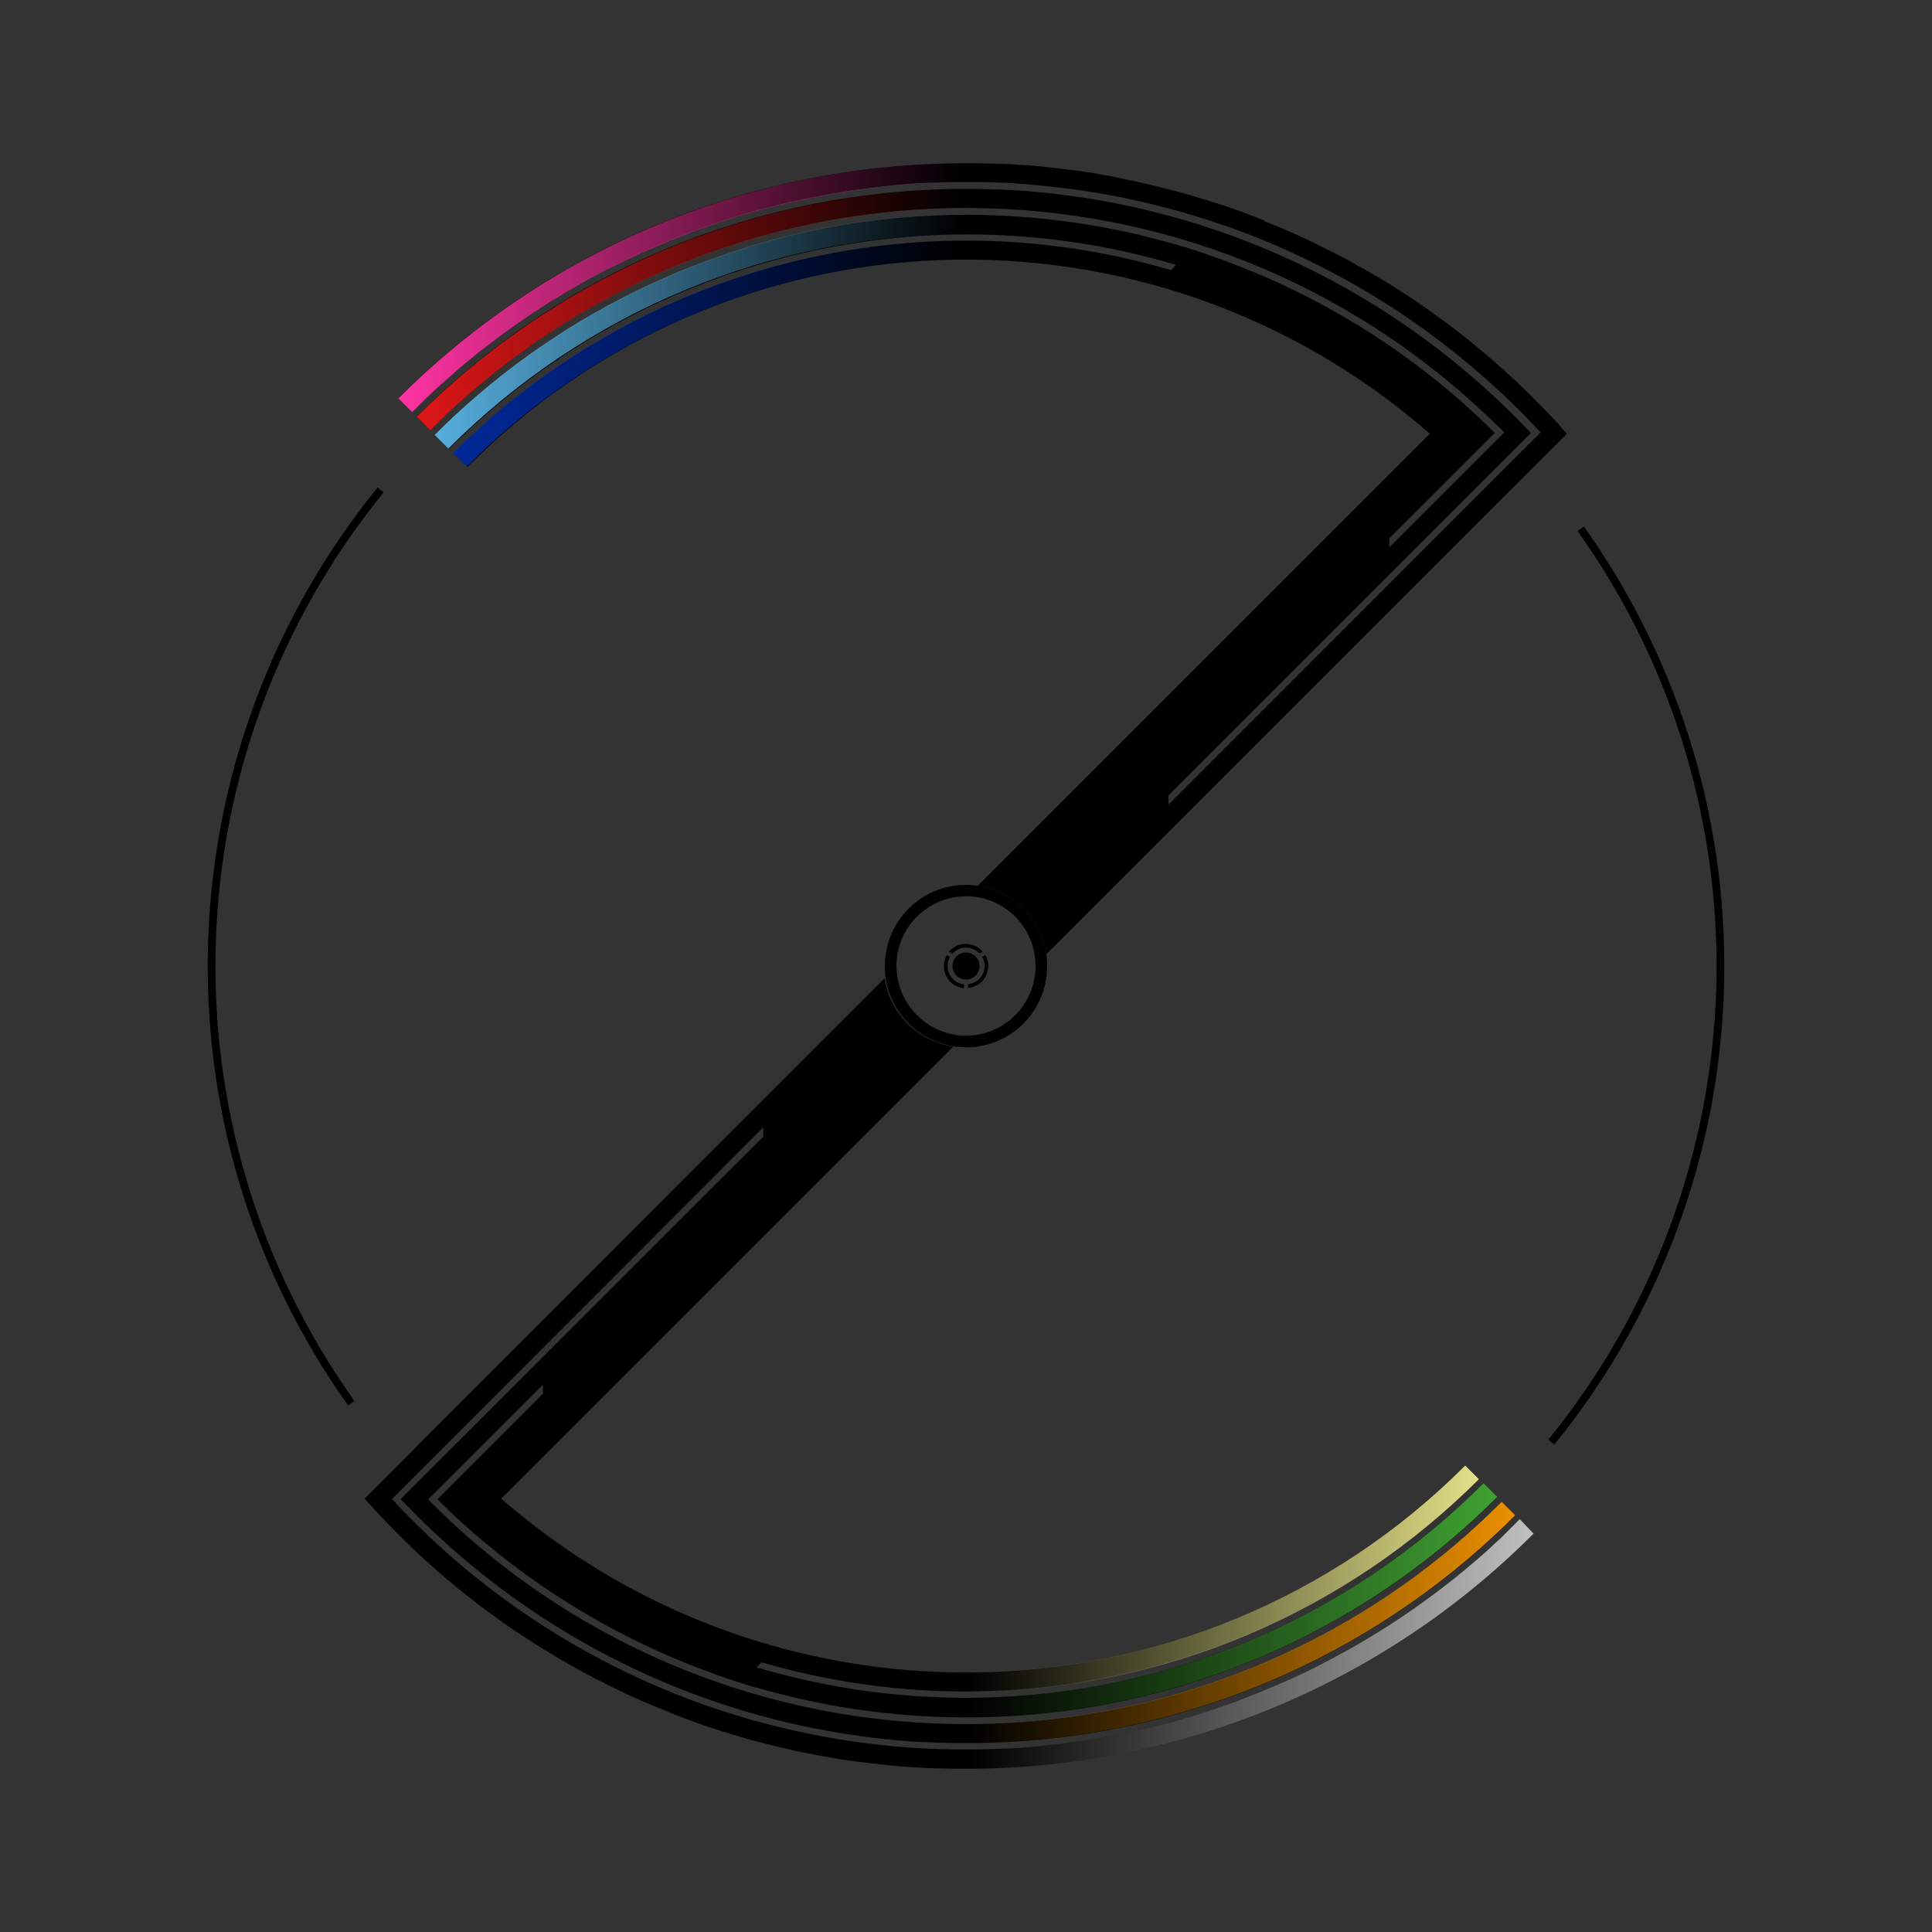 <?xml version="1.0" encoding="utf-8"?>
<!-- Generator: Adobe Illustrator 24.0.1, SVG Export Plug-In . SVG Version: 6.00 Build 0)  -->
<svg version="1.1" id="ZooUno" xmlns="http://www.w3.org/2000/svg" xmlns:xlink="http://www.w3.org/1999/xlink" x="0px" y="0px"
	 viewBox="0 0 1000 1000" style="enable-background:new 0 0 1000 1000;" xml:space="preserve">
<rect x="0" y="0" width="1000" height="1000" fill="#333333" stroke="none"/>
<style type="text/css">
	.st0{fill:url(#SVGID_1_);}
	.st1{fill:url(#SVGID_2_);}
	.st2{fill:url(#SVGID_3_);}
	.st3{fill:url(#SVGID_4_);}
	.st4{fill:url(#SVGID_5_);}
	.st5{fill:url(#SVGID_6_);}
	.st6{fill:url(#SVGID_7_);}
	.st7{fill:url(#SVGID_8_);}
	.st8{fill:none;stroke:#000000;stroke-width:4;stroke-miterlimit:10;}
</style>
<title font-family="DejaVu Sans">Logo (CL)</title>
<g id="Logo">
	<g id="Carved_Base">
		<path id="Taxon_Z_Carved_" d="M786.7,786.7l7.1,7.1C716,871.8,610.2,915.6,500,915.5h-4.2H494h-0.1l-3.8-0.1c-1.3,0-2.6-0.1-4-0.1
			h-0.9h-0.4l-3.4-0.1h-0.2c-1.2,0-2.4-0.1-3.5-0.2s-2.6-0.1-4-0.2l-2.4-0.2c-0.5,0-1.1-0.1-1.6-0.1h-0.6c-1-0.1-2-0.2-3-0.2
			l-1.2-0.1l-3.3-0.3h-0.2l-1.5-0.2l-2.9-0.3l-2.6-0.3l-1.7-0.2l-2.4-0.3c-0.8-0.1-1.6-0.2-2.4-0.3c-1.1-0.1-2.3-0.3-3.4-0.4
			c-1.5-0.2-3-0.4-4.5-0.6l-2.2-0.3l-2.1-0.3l-0.7-0.1l-0.6-0.1l-0.8-0.1l-0.4-0.1l-0.3-0.1l-1.9-0.3c-1.5-0.3-3-0.5-4.5-0.8
			l-3.5-0.6l-2.4-0.5l-0.6-0.1l-0.5-0.1h-0.2c-0.9-0.2-1.9-0.4-2.8-0.6c-0.6-0.1-1.2-0.2-1.9-0.4c-0.8-0.2-1.7-0.3-2.5-0.5l-0.5-0.1
			c-1-0.2-2-0.4-3-0.7l-2.1-0.5c-0.5-0.1-1-0.2-1.4-0.3c-1.6-0.4-3.3-0.8-4.9-1.2s-3.2-0.8-4.9-1.2c-3.2-0.8-6.5-1.7-9.7-2.6
			c-3-0.9-6-1.8-9-2.7l0,0c-1.5-0.5-3-0.9-4.5-1.4s-2.9-1-4.4-1.5h-0.2l-4.3-1.5h-0.1c-1.2-0.4-2.5-0.9-3.7-1.3
			c-0.3-0.1-0.7-0.2-1-0.4l0,0c-1.3-0.5-2.7-1-4-1.5s-2.9-1.1-4.4-1.7l-3.4-1.3L346,886l-0.9-0.3l-3.8-1.5c-1.4-0.6-2.9-1.2-4.3-1.8
			c-0.9-0.4-1.7-0.7-2.6-1.1l-2.4-1l-0.2-0.1l-2.7-1.2l-3.3-1.5l-0.3-0.1c-0.8-0.3-1.5-0.7-2.3-1.1s-1.2-0.6-1.8-0.9l-1.8-0.9
			c-2.5-1.2-5-2.4-7.5-3.7l-2-1l-1-0.5l-0.6-0.3l-3.3-1.7l-0.6-0.3l-0.2-0.1c-1-0.5-2-1-3-1.6l-3.5-2l-3.4-1.9l-0.8-0.4l-0.1-0.1
			l-2.8-1.6l-3.5-2.1c-2.1-1.3-4.2-2.5-6.3-3.8c-1.4-0.8-2.7-1.7-4-2.5l-3.4-2.2c-1.1-0.7-2.3-1.5-3.4-2.2l-3.4-2.2l-3.3-2.3
			l-3.3-2.3c-2.5-1.8-5-3.6-7.5-5.4c-0.9-0.7-1.9-1.4-2.8-2.1c-0.6-0.5-1.3-1-1.9-1.4c-2.1-1.6-4.2-3.3-6.3-4.9
			c-2.4-1.9-4.8-3.8-7.1-5.8c-2-1.6-3.9-3.3-5.9-5l-2-1.7c-0.9-0.8-1.7-1.5-2.6-2.3l0,0c-2.5-2.2-5-4.4-7.4-6.7l0,0
			c-0.8-0.8-1.6-1.5-2.4-2.3c-2.4-2.3-4.8-4.6-7.2-7c-0.8-0.8-1.6-1.6-2.4-2.4c-1.1-1.1-2.2-2.2-3.2-3.3l-0.4-0.4
			c-1.1-1.2-2.2-2.3-3.4-3.5c-0.8-0.8-1.5-1.6-2.3-2.5c-1-1-2-2.1-2.9-3.2l0,0l-0.4-0.4l-0.3-0.3c-1-1.1-2.1-2.3-3.1-3.4l7.1-7.1
			l2.5-2.5l6.9-6.9l2.5-2.5l6.9-6.9l2.4-2.5l0,0l171.7-171.8l69.2-69.2c2.7,18.3,17.1,32.6,35.4,35.4h0.1l-234,234
			c145.3,126.3,363.3,118.8,499-17.3l7.1,7.1l0,0c-97.2,97-239.5,133.4-371.3,94.9l-2.6,2.6c133.4,39.7,277.9,3.2,376.3-95.2
			l0.1,0.1l6.9,6.9l0.1,0.1l0,0c-35.4,35.5-77.4,63.8-123.6,83.3c-8.8,3.7-17.7,7.1-26.7,10.1l-4.5,1.5c-1.4,0.5-2.9,0.9-4.3,1.4
			l-1.2,0.4c-0.8,0.3-1.6,0.5-2.4,0.8l-0.6,0.2l-1,0.3c-1.4,0.4-2.8,0.8-4.2,1.2l-0.6,0.2l-0.4,0.1l-1,0.3l-3.6,1l-0.8,0.2l-0.8,0.2
			l-2,0.5l-4.7,1.2c-3.1,0.8-6.3,1.5-9.4,2.2c-1.6,0.3-3.2,0.7-4.7,1l-3.6,0.7l-0.4,0.1l-2.2,0.4l-1,0.2l-1.6,0.3l-1.6,0.3
			c-44.9,7.9-90.8,7.9-135.7,0l-1.7-0.3l-1.7-0.3l-2.4-0.5l-1.4-0.3c-1.4-0.3-2.8-0.5-4.1-0.8l-0.5-0.1c-1.6-0.3-3.1-0.7-4.7-1h-0.2
			l-5-1.2l-4.4-1.1l-1.3-0.3l-1.1-0.3c-0.6-0.2-1.3-0.3-1.9-0.5l-1.9-0.5L397,875l-1.4-0.4h-0.1l-3.1-0.9l-1.2-0.3H391
			c-1.2-0.4-2.5-0.7-3.7-1.1c-1-0.3-1.9-0.6-2.9-0.9l-0.5-0.2c-1.2-0.4-2.4-0.7-3.6-1.1c-1.5-0.5-3-1-4.4-1.5l-1.4-0.5
			c-1.3-0.5-2.7-0.9-4-1.4c-1.6-0.6-3.1-1.1-4.7-1.7c-48.1-17.8-92.2-44.9-129.8-79.7l-2.4-2.3c-2.4-2.3-4.8-4.6-7.2-7l6.9-6.9
			l47.7-47.7v-4.7l-59.4,59.4l1.2,1.2l1.2,1.2c2.4,2.4,4.8,4.7,7.2,7c0.8,0.8,1.6,1.5,2.4,2.3c154.6,143.4,394.9,138.8,543.8-10.4
			l6.9,6.9l0.1,0.1l0,0c-63.3,63.4-145.9,103.8-234.8,114.8l-4.3,0.5c-0.5,0.1-1.1,0.1-1.6,0.2c-1.3,0.1-2.5,0.3-3.8,0.4l-4.6,0.4
			l-4.6,0.4l-4.7,0.3c-1.6,0.1-3.2,0.2-4.8,0.3h-0.8c-3.3,0.2-6.6,0.3-9.9,0.4l-4,0.1H506h-1.6c-1.5,0-3,0-4.5,0c-1.9,0-3.7,0-5.6,0
			l-4.6-0.1H489h-0.9c-1.6,0-3.3-0.1-4.9-0.2s-3.5-0.2-5.2-0.2c-0.3,0-0.6,0-1-0.1h-0.8l-3.9-0.2h-0.5c-1.6-0.1-3.1-0.2-4.7-0.4
			c-2.8-0.2-5.7-0.5-8.5-0.8c-2.9-0.3-5.7-0.6-8.6-1l-4-0.5c-82.1-11.1-158.8-47.4-219.5-103.9l-2.5-2.3c-2.4-2.3-4.8-4.6-7.2-7
			c-0.8-0.8-1.6-1.6-2.4-2.4c-2.4-2.4-4.7-4.8-7-7.2l6.9-6.9l2.5-2.5l5.3-5.3l173-172.9v-4.8L231.6,747.2l-9.9,9.9l-6.9,6.9
			l-11.9,11.9c0.8,0.8,1.5,1.6,2.3,2.5c2.3,2.4,4.6,4.8,7,7.2l1.2,1.2l1.2,1.2c2.4,2.3,4.8,4.7,7.2,7c0.8,0.8,1.6,1.5,2.4,2.3
			c25.8,24,54.7,44.6,85.8,61.1c0.9,0.5,1.8,1,2.7,1.4c2.7,1.4,5.4,2.8,8.1,4.1c1.3,0.7,2.7,1.3,4.1,2c1.5,0.7,2.9,1.4,4.4,2.1
			s2.9,1.3,4.4,2s2.7,1.2,4,1.8c1,0.4,2,0.9,3,1.3l0.8,0.3l1.1,0.5l0.5,0.2c1.3,0.5,2.6,1.1,3.9,1.6c1.6,0.7,3.1,1.3,4.7,1.9
			c1.4,0.5,2.8,1.1,4.1,1.6c0.4,0.2,0.8,0.3,1.1,0.4l0.5,0.2l2.4,0.9l0.3,0.1c1.1,0.4,2.2,0.8,3.3,1.2l0.5,0.2c1,0.4,2,0.7,3,1
			l2.4,0.8c0.7,0.3,1.4,0.5,2.1,0.7l0.2,0.1l0.6,0.2l0.8,0.3c1,0.3,1.9,0.6,2.9,0.9c2.8,0.9,5.7,1.8,8.5,2.6
			c1.4,0.4,2.9,0.8,4.3,1.3s3,0.8,4.4,1.2c22.5,6.1,45.5,10.3,68.7,12.5c1.6,0.2,3.1,0.3,4.7,0.4s3.1,0.3,4.7,0.4
			c3.2,0.2,6.3,0.4,9.5,0.5l2.3,0.1l2.3,0.1c1.5,0,2.9,0.1,4.4,0.1l3.4,0.1h2.1c1.6,0,3.2,0,4.8,0c3.4,0,6.8,0,10.2-0.1l2.3-0.1
			c1.1,0,2.2-0.1,3.3-0.1l3.3-0.1h0.3l2.8-0.1l1.1-0.1h0.6c0.7,0,1.5-0.1,2.2-0.1l3.2-0.2l2-0.2l3.3-0.3h0.2c0.8,0,1.6-0.1,2.3-0.2
			l2.7-0.3l2.7-0.3l2.7-0.3c2.7-0.3,5.3-0.6,8-1c1.5-0.2,2.9-0.4,4.3-0.6c2.2-0.3,4.3-0.6,6.5-1c14.9-2.4,29.8-5.6,44.3-9.6
			c1.3-0.3,2.7-0.7,4-1.1l0.3-0.1l0.5-0.2l0.4-0.1h0.2l0.4-0.1c0.8-0.2,1.6-0.5,2.5-0.7c1.4-0.4,2.7-0.8,4.1-1.3l2.4-0.8
			c0.8-0.2,1.6-0.5,2.4-0.8c1.6-0.5,3.2-1,4.7-1.6c1.6-0.5,3.1-1.1,4.7-1.6c3-1,6-2.1,8.9-3.3c1.6-0.6,3.2-1.2,4.7-1.8
			s3.1-1.2,4.7-1.9c1.6-0.7,3.1-1.3,4.7-2c1.6-0.6,3.1-1.3,4.5-1.9l3.9-1.7l1.8-0.8c1.1-0.5,2.2-1,3.3-1.5c1.5-0.7,3-1.4,4.5-2.1
			c2.3-1.1,4.7-2.3,7-3.5c1-0.5,1.9-1,2.8-1.5c1.8-0.9,3.5-1.8,5.3-2.8l4.3-2.3l3.8-2.1c17.4-9.8,34-20.9,49.8-33.2l3.4-2.7
			c1.3-1,2.6-2,3.8-3.1s2.6-2.1,4-3.3c1.5-1.3,3-2.5,4.5-3.8c0.8-0.7,1.6-1.4,2.4-2.1c1.8-1.5,3.5-3.1,5.2-4.7
			c0.9-0.8,1.7-1.6,2.6-2.4s1.9-1.7,2.8-2.6l1.5-1.5l1.5-1.5l1.5-1.5c0.5-0.5,1-1,1.5-1.5l1.5-1.5
			C785.7,787.7,786.2,787.2,786.7,786.7z M807.9,221l-0.3-0.4l-0.4-0.4v-0.1c-1-1.1-1.9-2.1-2.9-3.1c-0.8-0.8-1.5-1.6-2.3-2.4
			c-1.1-1.2-2.2-2.4-3.4-3.5l-0.4-0.4c-1.1-1.1-2.1-2.2-3.2-3.3c-0.8-0.8-1.6-1.6-2.4-2.4c-2.4-2.4-4.8-4.7-7.2-7
			c-0.8-0.8-1.6-1.5-2.5-2.3l0,0l0,0c-2.4-2.3-4.9-4.5-7.4-6.7l0,0c-0.9-0.8-1.7-1.5-2.6-2.3l-2-1.7c-1.9-1.7-3.9-3.3-5.8-4.9
			c-2.3-1.9-4.7-3.9-7.1-5.8c-2.1-1.7-4.2-3.3-6.3-4.9c-0.6-0.5-1.3-1-1.9-1.4c-0.9-0.7-1.8-1.4-2.8-2.1c-2.5-1.8-5-3.6-7.5-5.4
			l-3.3-2.3l-3.3-2.3l-3.3-2.2c-1.1-0.8-2.2-1.5-3.4-2.2l-3.4-2.2c-1.3-0.9-2.7-1.7-4-2.5c-2.1-1.3-4.2-2.6-6.3-3.8l-3.5-2l-2.8-1.6
			l-0.1-0.1l-0.8-0.4l-3.4-1.9l-3.5-2c-1-0.5-2-1.1-3-1.6l-0.2-0.1l-0.6-0.3l-3.3-1.7l-0.6-0.3l-1-0.5l-2-1c-2.5-1.3-5-2.5-7.5-3.7
			l-1.8-0.9c-0.6-0.3-1.2-0.6-1.8-0.9s-1.5-0.7-2.3-1.1l-0.3-0.1l-3.3-1.5l-2.7-1.2l-0.2-0.1l-2.4-1c-0.8-0.4-1.7-0.8-2.6-1.1
			c-1.4-0.6-2.9-1.2-4.3-1.8c-1.2-0.5-2.5-1-3.8-1.5L654,114l-0.7-0.3l-3.4-1.3c-1.5-0.6-2.9-1.1-4.4-1.7s-2.7-1-4-1.5l0,0
			c-0.3-0.1-0.7-0.3-1-0.4c-1.2-0.4-2.5-0.9-3.7-1.3h-0.1l-4.3-1.5h-0.2c-1.5-0.5-2.9-1-4.4-1.4s-3-1-4.5-1.4l0,0
			c-3-0.9-6-1.8-9-2.7c-3.2-0.9-6.4-1.8-9.7-2.6c-1.6-0.4-3.2-0.8-4.9-1.2c-1.6-0.4-3.3-0.8-4.9-1.2c-0.5-0.1-1-0.2-1.4-0.3
			l-2.1-0.5c-1-0.2-2-0.4-3-0.7l-0.5-0.1c-0.8-0.2-1.7-0.4-2.5-0.5c-0.6-0.1-1.2-0.3-1.8-0.4c-0.9-0.2-1.8-0.4-2.8-0.6h-0.2
			l-0.5-0.1l-0.6-0.1l-2.5-0.6l-3.5-0.7c-1.5-0.3-3-0.5-4.5-0.8l-1.9-0.3l-0.3-0.1l-0.4-0.1l-0.8-0.1l-0.6-0.1l-0.7-0.1l-2.1-0.3
			l-2.2-0.3c-1.5-0.2-3-0.4-4.5-0.6c-1.1-0.2-2.3-0.3-3.4-0.4c-0.8-0.1-1.6-0.2-2.4-0.3l-2.4-0.3l-1.7-0.2l-2.6-0.3l-2.8-0.3
			l-1.5-0.2h-0.2l-3.3-0.3l-1.2-0.1c-1-0.1-2-0.2-3-0.2h-0.6c-0.5,0-1.1-0.1-1.6-0.1l-2.4-0.2c-1.3-0.1-2.7-0.2-4-0.2
			c-1.2-0.1-2.4-0.1-3.5-0.2h-0.2l-3.4-0.1h-0.4h-0.9c-1.3,0-2.6-0.1-4-0.1l-3.8-0.1H506h-1.7c-1.4,0-2.8,0-4.2,0
			C389.9,84.3,284.1,128,206.3,206l7.1,7.1c0.5-0.5,1-1,1.5-1.5l1.5-1.5c0.5-0.5,1-1,1.5-1.5l1.5-1.5l1.5-1.5l1.6-1.5
			c0.9-0.9,1.9-1.8,2.8-2.6s1.7-1.6,2.6-2.4c1.7-1.6,3.5-3.1,5.2-4.6c0.8-0.7,1.6-1.4,2.4-2.1c1.5-1.3,3-2.6,4.5-3.9
			c1.3-1.1,2.7-2.2,4-3.3s2.6-2.1,3.8-3.1l3.4-2.6c15.8-12.2,32.4-23.3,49.8-33.2l3.8-2.1l4.3-2.3c1.8-0.9,3.5-1.9,5.3-2.8
			c0.9-0.5,1.9-1,2.9-1.4c2.3-1.2,4.7-2.3,7-3.4c1.5-0.7,3-1.4,4.5-2.1c1.1-0.5,2.2-1,3.3-1.5l1.8-0.8l3.9-1.7
			c1.5-0.7,3-1.3,4.5-1.9s3.1-1.3,4.7-2s3.1-1.3,4.7-1.9s3.1-1.2,4.7-1.8c3-1.1,5.9-2.2,8.9-3.3c1.6-0.6,3.1-1.1,4.7-1.6
			s3.1-1.1,4.7-1.6c0.8-0.3,1.6-0.5,2.4-0.8l2.4-0.8c1.4-0.4,2.7-0.8,4.1-1.3c0.8-0.3,1.6-0.5,2.5-0.7l0.4-0.1h0.2l0.4-0.1l0.5-0.2
			l0.3-0.1c1.3-0.4,2.6-0.8,4-1.1c14.6-4,29.4-7.2,44.3-9.6c2.2-0.3,4.3-0.7,6.5-1c1.4-0.2,2.9-0.4,4.3-0.6c2.7-0.3,5.3-0.7,8-1
			l2.7-0.3l2.7-0.3l2.7-0.3c0.8-0.1,1.6-0.2,2.3-0.2h0.2l3.3-0.3l2-0.2l3.2-0.2c0.7,0,1.5-0.1,2.2-0.1h0.6l1.1-0.1l2.8-0.1h0.3
			l3.3-0.1c1.1,0,2.2-0.1,3.3-0.1l2.3-0.1c3.4-0.1,6.8-0.1,10.2-0.1c1.6,0,3.2,0,4.8,0h2.1l3.4,0.1c1.5,0,2.9,0.1,4.4,0.1
			c0.8,0,1.5,0.1,2.3,0.1l2.3,0.1c3.2,0.1,6.3,0.3,9.5,0.6c1.6,0.1,3.2,0.2,4.7,0.4s3.2,0.3,4.7,0.4c23.2,2.2,46.2,6.3,68.7,12.5
			c1.5,0.4,3,0.8,4.4,1.2s2.9,0.8,4.3,1.3c2.8,0.8,5.7,1.7,8.5,2.6c1,0.3,1.9,0.6,2.9,0.9l0.8,0.3l0.6,0.2l0.2,0.1
			c0.7,0.2,1.4,0.5,2.2,0.7l2.4,0.8c1,0.3,2,0.7,3,1l0.5,0.2c1.1,0.4,2.2,0.8,3.3,1.2l0.3,0.1l2.4,0.9l0.5,0.2
			c0.4,0.1,0.8,0.3,1.1,0.4c1.4,0.5,2.8,1,4.1,1.6c1.6,0.6,3.2,1.3,4.7,1.9c1.3,0.5,2.6,1.1,3.9,1.6l0.5,0.2l1.1,0.5l0.8,0.3
			c1,0.4,2,0.8,3,1.3c1.3,0.6,2.7,1.2,4,1.8c1.5,0.7,2.9,1.3,4.4,2s2.9,1.4,4.4,2.1s2.7,1.3,4.1,2c2.7,1.3,5.4,2.7,8.1,4.1
			c0.9,0.5,1.8,0.9,2.7,1.4c31.2,16.5,60,37.1,85.8,61.1c0.8,0.8,1.6,1.5,2.5,2.3c2.4,2.3,4.8,4.6,7.2,7l1.2,1.2l1.2,1.2
			c2.4,2.4,4.7,4.8,7,7.2c0.8,0.8,1.5,1.6,2.3,2.4l-12,11.9l-6.9,6.9l-9.9,9.9l-163.9,164v-4.8l159.4-159.4l11.9-11.9l1.6-1.6
			l5.3-5.3l2.5-2.5l6.9-6.9c-2.3-2.4-4.6-4.8-7-7.2c-0.8-0.8-1.6-1.6-2.4-2.4c-2.4-2.3-4.8-4.7-7.2-7l-2.5-2.3
			c-60.7-56.5-137.4-92.8-219.5-103.9l-4-0.5c-2.8-0.4-5.7-0.7-8.6-1s-5.7-0.6-8.5-0.8c-1.6-0.1-3.1-0.3-4.7-0.4h-0.5l-3.9-0.2h-0.8
			c-0.3,0-0.6,0-1-0.1c-1.7-0.1-3.4-0.2-5.2-0.2s-3.3-0.1-4.9-0.2H511h-0.7c-1.5,0-3.1-0.1-4.6-0.1c-1.9,0-3.7,0-5.6,0
			c-1.5,0-3,0-4.5,0H494h-0.4l-4,0.1c-3.3,0.1-6.6,0.2-9.9,0.4H479c-1.6,0.1-3.2,0.2-4.8,0.3s-3.1,0.2-4.7,0.3l-4.6,0.4l-4.6,0.4
			c-1.3,0.1-2.5,0.3-3.8,0.4c-0.5,0-1.1,0.1-1.6,0.2c-1.5,0.2-2.9,0.3-4.4,0.5c-88.9,10.9-171.6,51.3-234.8,114.8l0,0l0.1,0.1
			l6.9,6.9l0,0C371.6,73.5,611.9,68.8,766.5,212.2c0.8,0.8,1.6,1.5,2.5,2.3c2.4,2.3,4.8,4.6,7.2,6.9l1.2,1.2l1.2,1.2l-11.8,11.8
			l-6.1,6.1l-41.6,41.6v-4.7l54.6-54.5c-2.4-2.4-4.8-4.7-7.2-7l-2.4-2.3c-37.6-34.9-81.7-62-129.8-79.7c-1.6-0.6-3.1-1.1-4.7-1.7
			c-1.3-0.5-2.7-0.9-4-1.4l-1.3-0.5c-1.5-0.5-3-1-4.4-1.5c-1.2-0.4-2.4-0.8-3.6-1.1l-0.5-0.2c-1-0.3-1.9-0.6-2.8-0.9
			c-1.2-0.4-2.5-0.7-3.7-1.1h-0.2l-1.2-0.3l-3.1-0.9h-0.1L603,125l-2.7-0.7l-1.9-0.5c-0.6-0.2-1.3-0.3-1.9-0.5l-1.1-0.3l-1.3-0.3
			l-4.3-1.1l-5-1.2h-0.2c-1.6-0.3-3.1-0.7-4.7-1l-0.5-0.1c-1.4-0.3-2.8-0.6-4.2-0.8l-1.4-0.3l-2.4-0.5l-1.7-0.3l-1.7-0.3
			c-44.9-7.9-90.8-7.9-135.7,0l-1.6,0.3l-1.6,0.3l-1,0.2l-2.2,0.4l-0.4,0.1l-3.6,0.7c-1.6,0.3-3.2,0.7-4.7,1
			c-3.2,0.7-6.3,1.4-9.4,2.2l-4.7,1.2l-2,0.5l-0.8,0.2l-0.8,0.2l-3.6,1l-1,0.3l-0.4,0.1l-0.6,0.2c-1.4,0.4-2.8,0.8-4.2,1.2l-1,0.3
			l-0.6,0.2c-0.8,0.3-1.6,0.5-2.4,0.8l-1.2,0.4c-1.4,0.4-2.9,0.9-4.3,1.4l-4.5,1.5c-9,3-17.9,6.4-26.7,10.1
			c-46.2,19.5-88.2,47.8-123.6,83.3l0,0l0.1,0.1l6.9,6.9l0.1,0.1c98.5-98.4,242.9-134.9,376.3-95.2l-2.7,2.7
			c-131.8-38.8-274.2-2.4-371.3,94.8l0,0l7.1,7.1C377.3,105.5,595.3,98,740.1,224.5L575.4,389.2l-69.3,69.3h0.1
			c18.3,2.7,32.7,17.1,35.4,35.4l69.2-69.2l171.8-171.8l0,0l2.5-2.4l6.9-6.9l2.5-2.5l6.9-6.9l2.5-2.5l7.1-7.1
			C809.9,223.3,808.9,222.1,807.9,221z"/>
		<g id="Cell_no_BG_">
			<path d="M500,463.9c1.7,0,3.3,0.1,5,0.3l0.4,0.1h0.3c15.5,2.5,27.6,14.8,29.9,30.3c0,0.1,0,0.1,0,0.2c0.2,1.7,0.4,3.4,0.4,5.2
				c0,19.9-16.1,36-36,36.1c-1.7,0-3.5-0.1-5.2-0.4l-0.4-0.1h-0.1c-15.5-2.6-27.5-14.8-29.9-30.3c0-0.1,0-0.1,0-0.2
				c-0.2-1.7-0.4-3.4-0.4-5.2C464,480.1,480.1,464,500,463.9 M500,458c-23.2,0-42,18.8-42,42c0,2,0.1,4.1,0.4,6.1c0,0,0,0,0,0.1
				c2.7,18.3,17.1,32.6,35.4,35.4h0.1c2,0.3,4.1,0.4,6.1,0.5c23.2,0,42-18.8,42-42c0-2-0.1-4.1-0.4-6.1c0,0,0,0,0-0.1
				c-2.7-18.3-17.1-32.7-35.4-35.4h-0.1C504.1,458.2,502.1,458,500,458z"/>
			<path d="M492.9,493.6c3.5-3.9,9.5-4.2,13.4-0.7c0.3,0.2,0.5,0.5,0.7,0.7l1.6-1c-4-4.8-11.2-5.4-16-1.4c-0.5,0.4-1,0.9-1.4,1.4
				L492.9,493.6z"/>
			<path d="M508.3,495.2c2.7,4.5,1.1,10.4-3.4,13c-1.2,0.7-2.5,1.1-3.8,1.2v1.9c6.3-0.5,10.9-6.1,10.4-12.3
				c-0.1-1.7-0.7-3.3-1.5-4.7L508.3,495.2z"/>
			<path d="M499,509.5c-5.2-0.5-9-5.2-8.5-10.4c0.1-1.4,0.6-2.7,1.2-3.8l-1.6-0.9c-3.2,5.4-1.3,12.4,4.1,15.6
				c1.4,0.8,3.1,1.4,4.7,1.5L499,509.5L499,509.5z"/>
			<circle cx="500" cy="500" r="7"/>
		</g>
	</g>
	<g id="Taxon_Colours">
		
			<linearGradient id="SVGID_1_" gradientUnits="userSpaceOnUse" x1="208.33" y1="-7.1" x2="497.82" y2="-7.1" gradientTransform="matrix(1 0 0 1 0 156)">
			<stop  offset="0" style="stop-color:#FF33A2"/>
			<stop  offset="1" style="stop-color:#FF33A2;stop-opacity:0"/>
		</linearGradient>
		<path class="st0" d="M213.3,213.3l-7.1-7.1C284,128.2,389.8,84.4,500,84.5v10c-3.4,0-6.8,0-10.2,0.1l-2.3,0.1
			c-1.1,0-2.2,0.1-3.3,0.1l-3.3,0.1h-0.3l-2.8,0.1l-1.1,0.1h-0.6c-0.7,0-1.5,0.1-2.2,0.1l-3.2,0.2l-2,0.2l-3.3,0.3h-0.2
			c-0.8,0-1.6,0.1-2.3,0.2l-2.7,0.3l-2.7,0.3l-2.7,0.3c-2.7,0.3-5.3,0.6-8,1c-1.5,0.2-2.9,0.4-4.3,0.6c-2.2,0.3-4.3,0.6-6.5,1
			c-14.9,2.4-29.8,5.6-44.3,9.6c-1.3,0.3-2.6,0.7-4,1.1l-0.3,0.1l-0.5,0.2l-0.4,0.1h-0.2l-0.4,0.1c-0.8,0.2-1.6,0.5-2.5,0.7
			c-1.4,0.4-2.7,0.8-4.1,1.3l-2.4,0.8c-0.8,0.2-1.6,0.5-2.4,0.8c-1.6,0.5-3.2,1-4.7,1.6c-1.6,0.5-3.1,1.1-4.7,1.6
			c-3,1.1-6,2.1-8.9,3.3c-1.6,0.6-3.2,1.2-4.7,1.8s-3.1,1.3-4.7,1.9c-1.6,0.7-3.1,1.3-4.7,2s-3.1,1.3-4.5,1.9l-3.9,1.7l-1.8,0.8
			c-1.1,0.5-2.2,1-3.3,1.5c-1.5,0.7-3,1.4-4.5,2.1c-2.3,1.1-4.7,2.3-7,3.4c-1,0.5-1.9,0.9-2.9,1.4c-1.8,0.9-3.6,1.8-5.3,2.8
			l-4.3,2.3l-3.7,2.1c-17.4,9.8-34,20.9-49.8,33.2l-3.4,2.6c-1.3,1-2.6,2.1-3.8,3.1s-2.6,2.1-4,3.3c-1.5,1.3-3,2.5-4.5,3.9
			c-0.8,0.7-1.6,1.4-2.4,2.1c-1.7,1.5-3.5,3.1-5.2,4.6c-0.9,0.8-1.7,1.6-2.6,2.4s-1.9,1.7-2.8,2.6l-1.6,1.5l-1.5,1.5l-1.5,1.5
			c-0.5,0.5-1,1-1.5,1.5l-1.5,1.5C214.3,212.3,213.8,212.8,213.3,213.3z"/>
		
			<linearGradient id="SVGID_2_" gradientUnits="userSpaceOnUse" x1="208.33" y1="4.3" x2="497.82" y2="4.3" gradientTransform="matrix(1 0 0 1 0 156)">
			<stop  offset="0" style="stop-color:#E41718"/>
			<stop  offset="1" style="stop-color:#E41718;stop-opacity:0"/>
		</linearGradient>
		<path class="st1" d="M500,107.8c-104-0.1-203.9,41.2-277.3,114.9l0,0l-6.9-6.9l-0.1-0.1l0,0c63.3-63.4,145.9-103.8,234.8-114.8
			c1.5-0.2,2.9-0.3,4.4-0.5c0.5-0.1,1.1-0.1,1.6-0.2c1.3-0.1,2.5-0.3,3.8-0.4l4.6-0.4l4.6-0.4c1.6-0.1,3.1-0.2,4.7-0.3
			c1.6-0.1,3.2-0.2,4.8-0.3h0.8c3.3-0.2,6.6-0.3,9.9-0.4l4-0.1h0.4h1.6c1.5,0,3,0,4.5,0L500,107.8z"/>
		
			<linearGradient id="SVGID_3_" gradientUnits="userSpaceOnUse" x1="208.33" y1="15.6" x2="497.82" y2="15.6" gradientTransform="matrix(1 0 0 1 0 156)">
			<stop  offset="0" style="stop-color:#5BB9EB"/>
			<stop  offset="1" style="stop-color:#5BB9EB;stop-opacity:0"/>
		</linearGradient>
		<path class="st2" d="M500,121.2c-100.5-0.1-196.9,39.8-267.9,111l-0.1-0.1l-6.9-6.9l-0.1-0.1l0,0c35.4-35.5,77.4-63.8,123.6-83.3
			c8.8-3.7,17.7-7.1,26.7-10.1l4.5-1.5c1.4-0.5,2.9-0.9,4.3-1.4l1.2-0.4c0.8-0.3,1.6-0.5,2.4-0.8l0.6-0.2l1-0.3
			c1.4-0.4,2.8-0.8,4.2-1.2l0.6-0.2l0.4-0.1l1-0.3l3.6-1l0.8-0.2l0.8-0.2l2-0.5l4.7-1.2c3.1-0.8,6.3-1.5,9.4-2.2
			c1.6-0.3,3.1-0.7,4.7-1l3.6-0.7l0.4-0.1l2.2-0.4l1-0.2l1.6-0.3l1.6-0.3c22.4-4,45.1-6,67.9-6v10.2H500z"/>
		
			<linearGradient id="SVGID_4_" gradientUnits="userSpaceOnUse" x1="208.33" y1="27" x2="497.82" y2="27" gradientTransform="matrix(1 0 0 1 0 156)">
			<stop  offset="0" style="stop-color:#002DAA"/>
			<stop  offset="1" style="stop-color:#002DAA;stop-opacity:0"/>
		</linearGradient>
		<path class="st3" d="M234.5,234.5c70.3-70.5,165.9-110.1,265.5-110v10c-97-0.2-190,38.4-258.4,107L234.5,234.5L234.5,234.5z"/>
		
			<linearGradient id="SVGID_5_" gradientUnits="userSpaceOnUse" x1="793" y1="661" x2="502.45" y2="661" gradientTransform="matrix(1 0 0 1 0 156)">
			<stop  offset="0" style="stop-color:#FBF796"/>
			<stop  offset="1" style="stop-color:#FBF796;stop-opacity:0"/>
		</linearGradient>
		<path class="st4" d="M646.2,846c-46.2,19.6-95.9,29.6-146.2,29.5v-10c97,0.1,190-38.4,258.4-107l7.1,7.1l0,0
			C731.3,799.8,690.8,827.1,646.2,846z"/>
		
			<linearGradient id="SVGID_6_" gradientUnits="userSpaceOnUse" x1="793" y1="672.252" x2="502.45" y2="672.252" gradientTransform="matrix(1 0 0 1 0 156)">
			<stop  offset="0" style="stop-color:#44AC36"/>
			<stop  offset="1" style="stop-color:#44AC36;stop-opacity:0"/>
		</linearGradient>
		<path class="st5" d="M567.9,882.9c-22.4,4-45.1,6-67.9,5.9v-10.1c100.5,0.1,196.9-39.8,267.9-111l0.1,0.1l6.9,6.9l0.1,0.1l0,0
			c-35.4,35.5-77.4,63.8-123.6,83.3c-8.8,3.7-17.7,7.1-26.7,10.1l-4.5,1.5c-1.4,0.5-2.9,0.9-4.3,1.4l-1.2,0.4
			c-0.8,0.3-1.6,0.5-2.4,0.8l-0.6,0.2l-1,0.3c-1.4,0.4-2.8,0.8-4.2,1.2l-0.6,0.2l-0.4,0.1l-1,0.3l-3.6,1l-0.8,0.2l-0.8,0.2l-2,0.5
			l-4.7,1.2c-3.1,0.8-6.3,1.5-9.4,2.2c-1.6,0.3-3.2,0.7-4.7,1l-3.6,0.7l-0.4,0.1l-2.2,0.4l-1,0.2l-1.6,0.3L567.9,882.9z"/>
		
			<linearGradient id="SVGID_7_" gradientUnits="userSpaceOnUse" x1="793" y1="683.7" x2="502.45" y2="683.7" gradientTransform="matrix(1 0 0 1 0 156)">
			<stop  offset="0" style="stop-color:#F39400"/>
			<stop  offset="1" style="stop-color:#F39400;stop-opacity:0"/>
		</linearGradient>
		<path class="st6" d="M504.5,902.1c-1.5,0-3,0-4.5,0v-9.9c104,0.1,203.9-41.2,277.3-114.9l6.9,6.9l0.1,0.1l0,0
			c-63.2,63.4-145.9,103.8-234.8,114.8l-4.3,0.5c-0.5,0.1-1.1,0.1-1.6,0.2c-1.3,0.1-2.5,0.3-3.8,0.4l-4.6,0.4l-4.6,0.4l-4.7,0.3
			c-1.6,0.1-3.2,0.2-4.8,0.3h-0.8c-3.3,0.2-6.6,0.3-9.9,0.4l-4,0.1H506H504.5z"/>
		
			<linearGradient id="SVGID_8_" gradientUnits="userSpaceOnUse" x1="793" y1="694.9" x2="502.45" y2="694.9" gradientTransform="matrix(1 0 0 1 0 156)">
			<stop  offset="0" style="stop-color:#BFBFBF"/>
			<stop  offset="1" style="stop-color:#BFBFBF;stop-opacity:0"/>
		</linearGradient>
		<path class="st7" d="M793.8,793.8C716,871.8,610.2,915.6,500,915.5v-10c3.4,0,6.8,0,10.2-0.1l2.3-0.1c1.1,0,2.2-0.1,3.3-0.1
			l3.3-0.1h0.3l2.8-0.1l1.1-0.1h0.6c0.7,0,1.5-0.1,2.2-0.1l3.2-0.2l2-0.2l3.3-0.3h0.2c0.8,0,1.6-0.1,2.3-0.2l2.7-0.3l2.7-0.3
			l2.7-0.3c2.7-0.3,5.3-0.6,8-1c1.5-0.2,2.9-0.4,4.3-0.6c2.2-0.3,4.3-0.6,6.5-1c14.9-2.4,29.8-5.6,44.3-9.6c1.3-0.3,2.7-0.7,4-1.1
			l0.3-0.1l0.5-0.2l0.4-0.1h0.2l0.4-0.1c0.8-0.2,1.6-0.5,2.5-0.7c1.4-0.4,2.7-0.8,4.1-1.3l2.4-0.8c0.8-0.2,1.6-0.5,2.4-0.8
			c1.6-0.5,3.2-1,4.7-1.6c1.6-0.5,3.1-1.1,4.7-1.6c3-1,6-2.1,8.9-3.3c1.6-0.6,3.2-1.2,4.7-1.8c1.6-0.6,3.1-1.3,4.7-1.9
			c1.6-0.7,3.1-1.3,4.7-2s3.1-1.3,4.5-1.9l3.9-1.7l1.8-0.8c1.1-0.5,2.2-1,3.3-1.5c1.5-0.7,3-1.4,4.5-2.1c2.3-1.1,4.7-2.3,7-3.5
			c1-0.5,1.9-1,2.8-1.5c1.8-0.9,3.5-1.8,5.3-2.8l4.3-2.3l3.8-2.1c17.4-9.8,34-20.9,49.8-33.2l3.4-2.7c1.3-1,2.6-2,3.8-3.1
			c1.3-1,2.6-2.1,4-3.3c1.5-1.3,3-2.5,4.5-3.8c0.8-0.7,1.6-1.4,2.4-2.1c1.8-1.5,3.5-3.1,5.2-4.7c0.9-0.8,1.7-1.6,2.6-2.4
			s1.9-1.7,2.8-2.6l1.5-1.5l1.5-1.5l1.5-1.5c0.5-0.5,1-1,1.5-1.5l1.5-1.5c0.5-0.5,1-1,1.5-1.5L793.8,793.8z"/>
	</g>
	<g id="Circle_silhouette">
		<g id="Circle_sides">
			<path id="Circle_BU" class="st8" d="M181.8,726.3C80,583.2,86.3,389.9,197,253.6"/>
			<path id="Circle_BU-2" class="st8" d="M818.2,273.7C920,416.8,913.7,610.1,803,746.4"/>
		</g>
	</g>
</g>
</svg>
